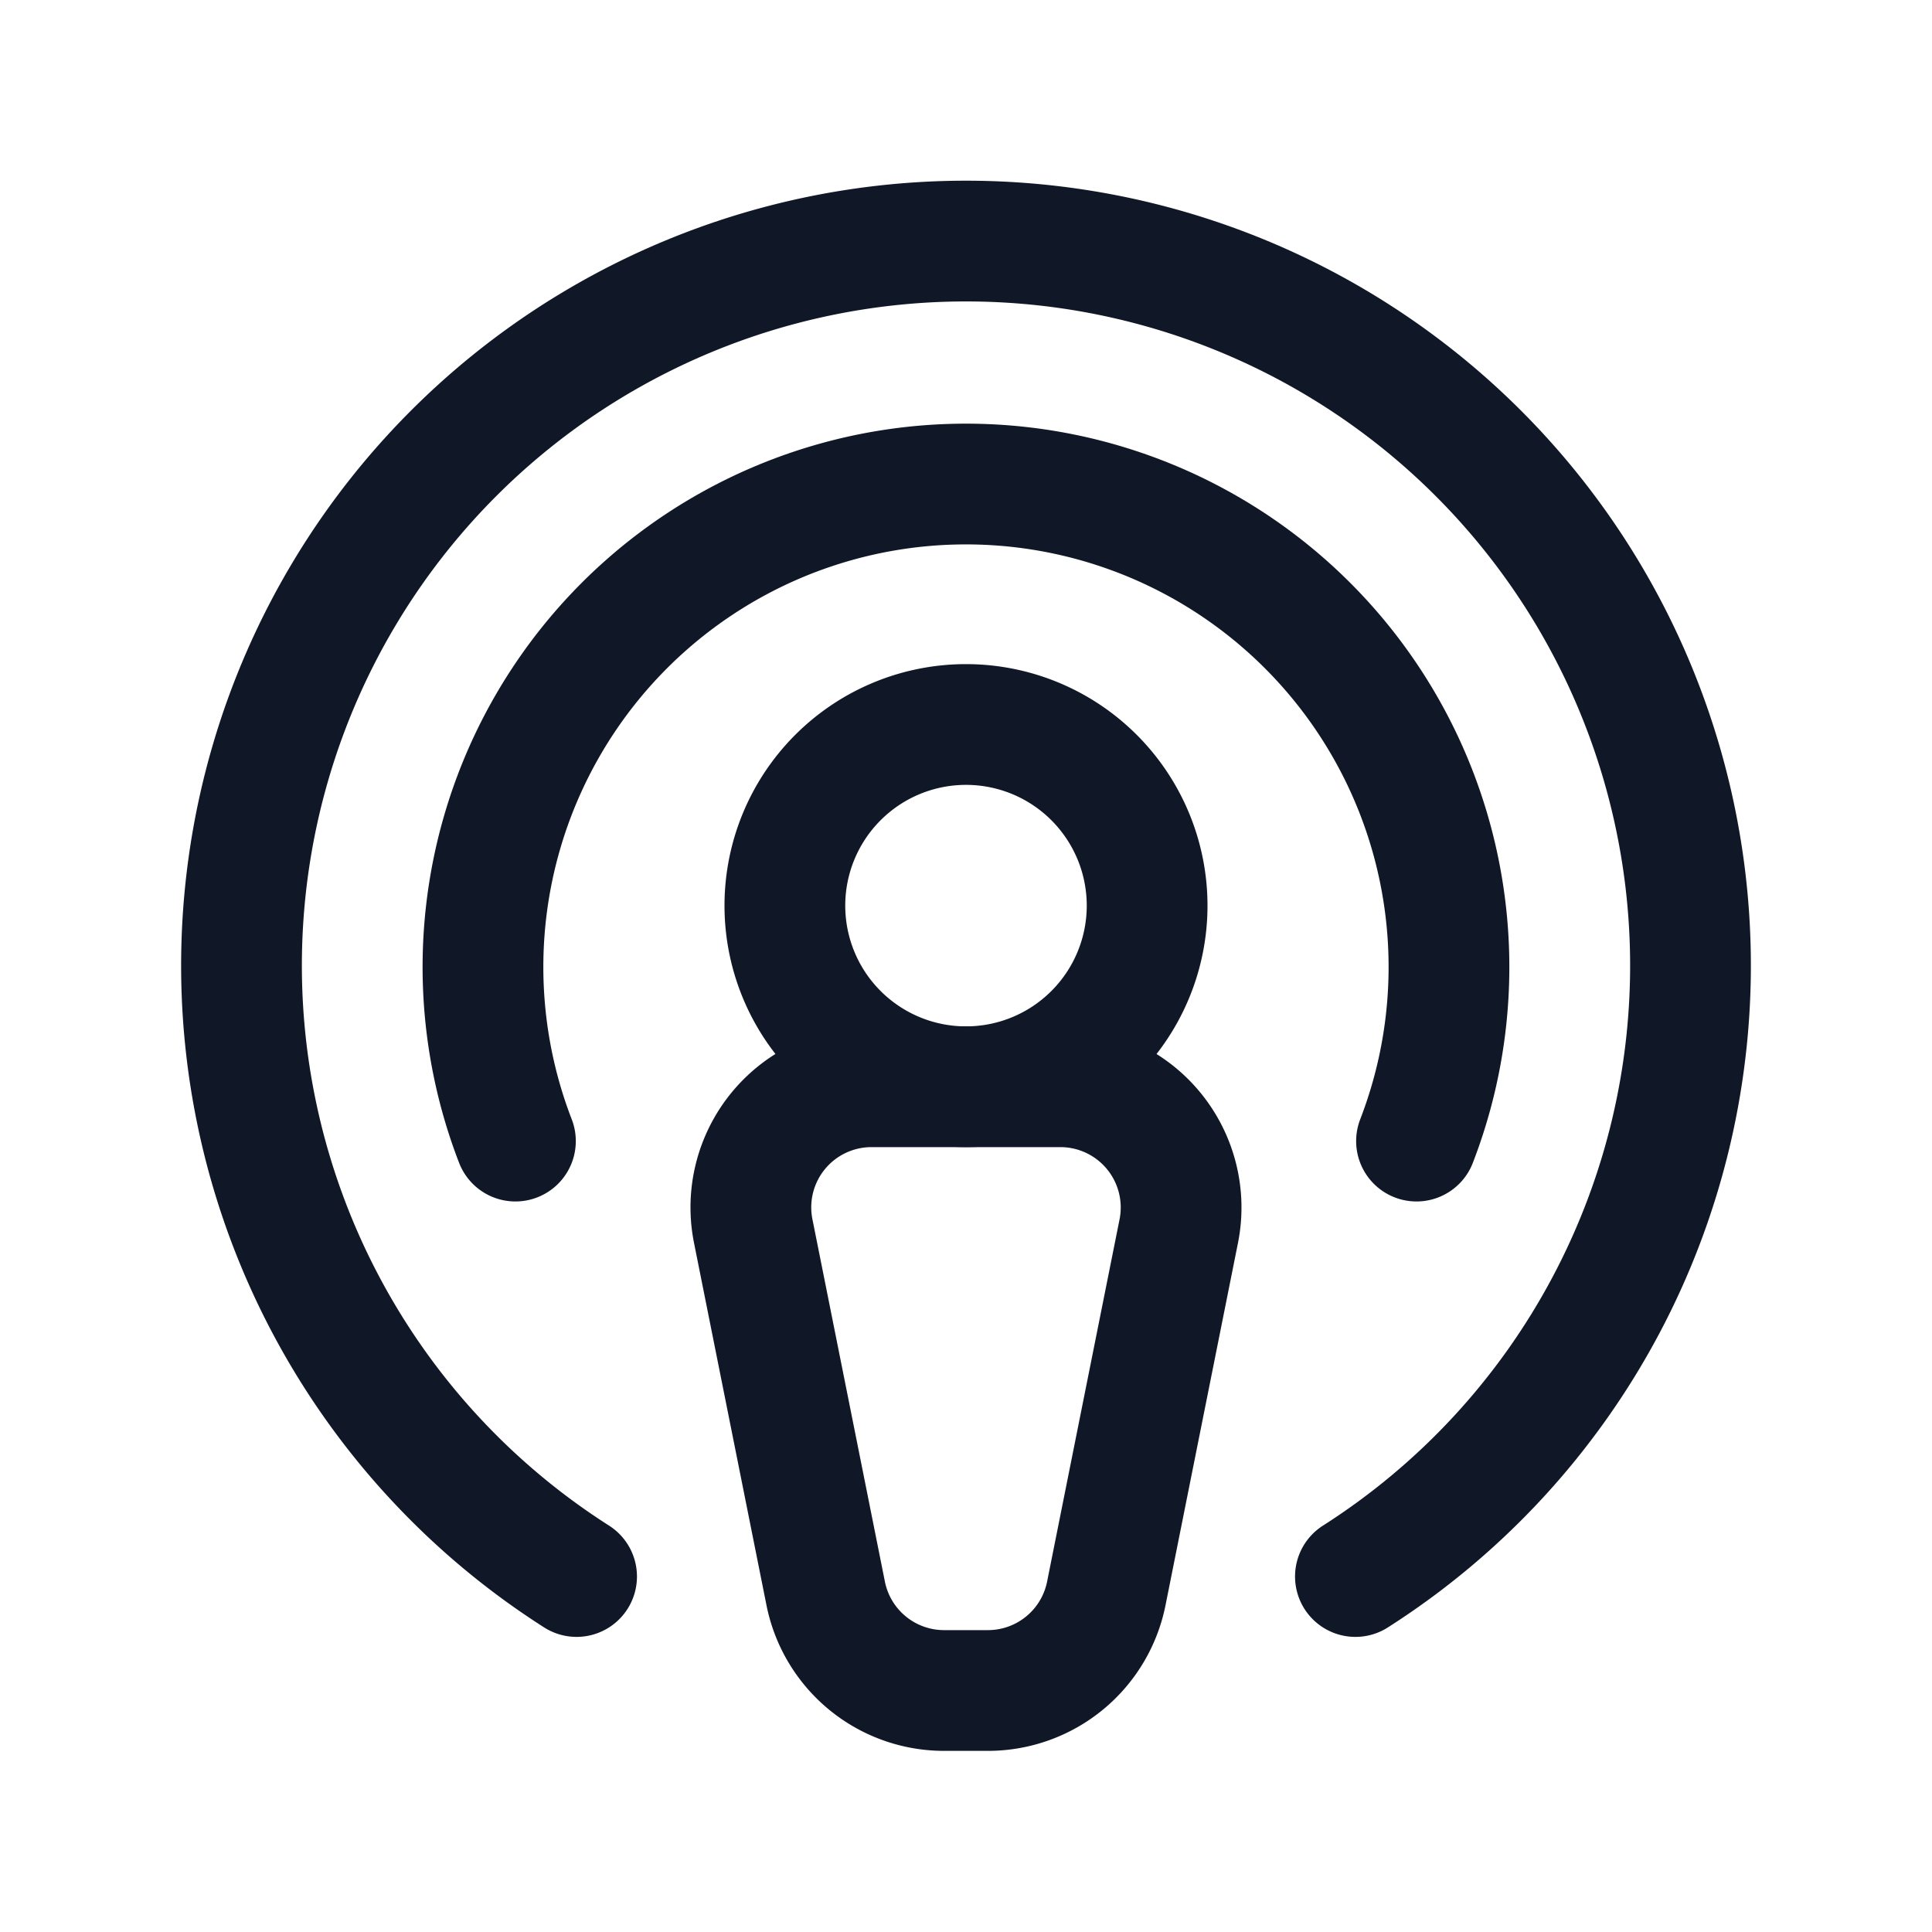 <svg xmlns="http://www.w3.org/2000/svg" fill="none" stroke="currentColor" aria-hidden="true" viewBox="0 0 32 32"><g stroke="#101828" stroke-linecap="round" stroke-linejoin="round" stroke-width="2" clip-path="url(#a)"><path d="M16 18a3 3 0 1 0 0-6 3 3 0 0 0 0 6Z"/><path d="M16.363 28h-.725a2 2 0 0 1-1.963-1.613l-1.2-6A1.998 1.998 0 0 1 14.438 18h3.125a2 2 0 0 1 1.962 2.387l-1.2 6A2 2 0 0 1 16.363 28v0Z"/><path d="M8.537 18.9a8 8 0 1 1 14.925 0"/><path d="M9.55 26.112a12 12 0 1 1 12.9 0"/></g><defs><clipPath id="a"><rect width="32" height="32" fill="#fff" rx="5"/></clipPath></defs></svg>
